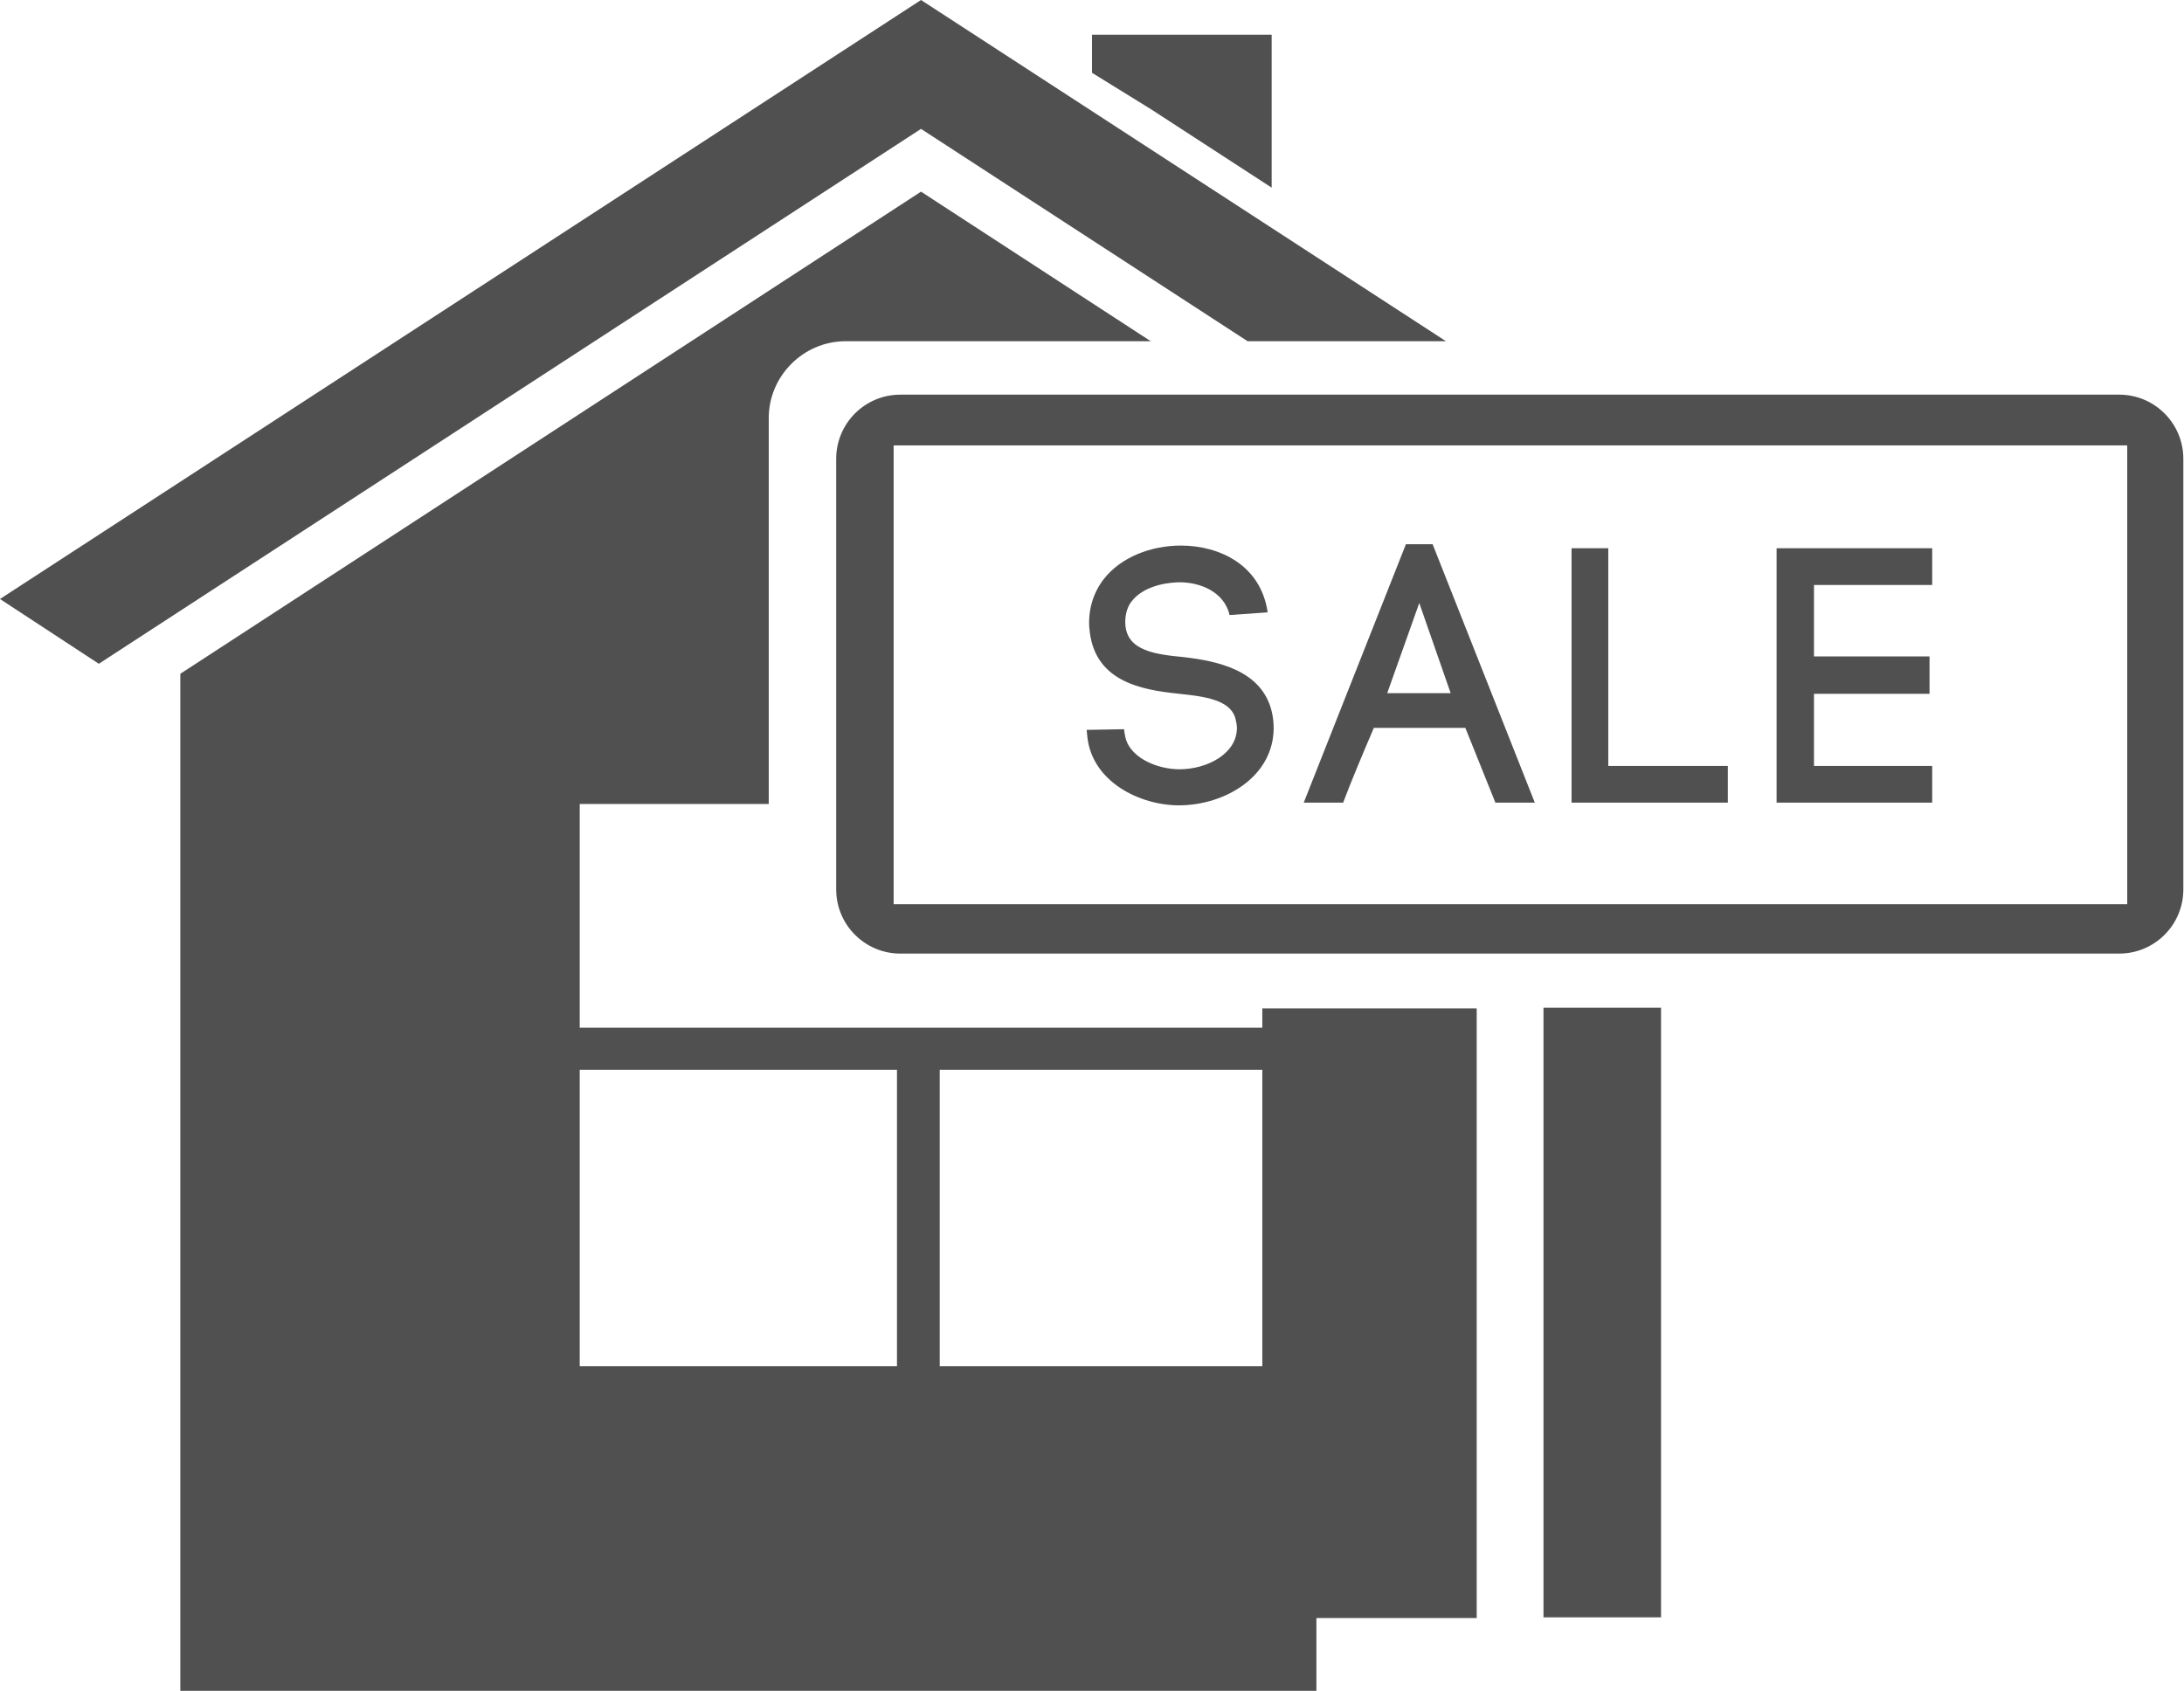 <svg xmlns="http://www.w3.org/2000/svg" viewBox="0 0 327 253.2"><path d="M163.4 5.2h27v22.9l-18-11.7-8.9-5.5V5.2h-.1zm108.2 98.7h17.3v-5.6h-17.3V87.6h17.7v-5.5H266v38.1h23.3v-5.5h-17.7v-10.8zm-30.8-21.8h-5.5v38.1h23.4v-5.5h-17.9V82.1zm-28.3 8.2l4.7 13.5h-9.5l4.8-13.5zm11.4 29.9h5.9l-15.3-38.7h-4l-15.3 38.7h5.9c1.2-3.2 3.1-7.7 4.6-11.2h13.7l4.5 11.2zm-34.1-28.5c-1-7-7.1-10-13-10-4.4 0-9 1.7-11.6 5.1-1.6 2.1-2.3 4.7-2.1 7.3V94c.6 8 7.6 9.3 13.5 9.9 3.8.4 7.7.9 8.4 3.8.1.5.2.9.2 1.3 0 3.9-4.5 6.2-8.6 6.2-3.5 0-7.9-1.9-8.2-5.4v.2l-.1-.8-5.6.1.1 1c.7 6.8 7.9 10.3 13.7 10.3 6.9 0 14.2-4.3 14.2-11.6 0-.8-.1-1.7-.3-2.5-1.5-6.1-8-7.5-13.2-8.1-4.1-.4-8.4-.9-8.7-4.8-.1-1.3.2-2.6.9-3.5 1.5-2 4.4-2.8 6.9-2.9 3.3-.1 7 1.4 7.8 4.9l5.7-.4zm-55-32.6h182.5c5.3 0 9.6 4.3 9.6 9.6v64.5c0 5.3-4.3 9.6-9.6 9.6H134.8c-5.3 0-9.6-4.3-9.6-9.6V68.7c0-5.3 4.3-9.6 9.6-9.6zm-1 7.6h184.7v68.7H133.8V66.7zM27 100.9v152.4h170.1v-11h24V151H189v2.9H86.8v-33.5h28.3V62.6c0-6.3 5.2-11.5 11.5-11.5h45.7l-34.4-22.4L27 100.9zm204.1 50v91.3h17.6v-91.3h-17.6zm-144.3 9.3h47.5v44.4H86.8v-44.4zm53.9 44.4v-44.4H189v44.4h-48.3zM0 89.7l14.8 9.7 123.1-80.1 48.9 31.8h29.7L137.9 0 0 89.7z" fill-rule="evenodd" clip-rule="evenodd" fill="#505050"/></svg>
